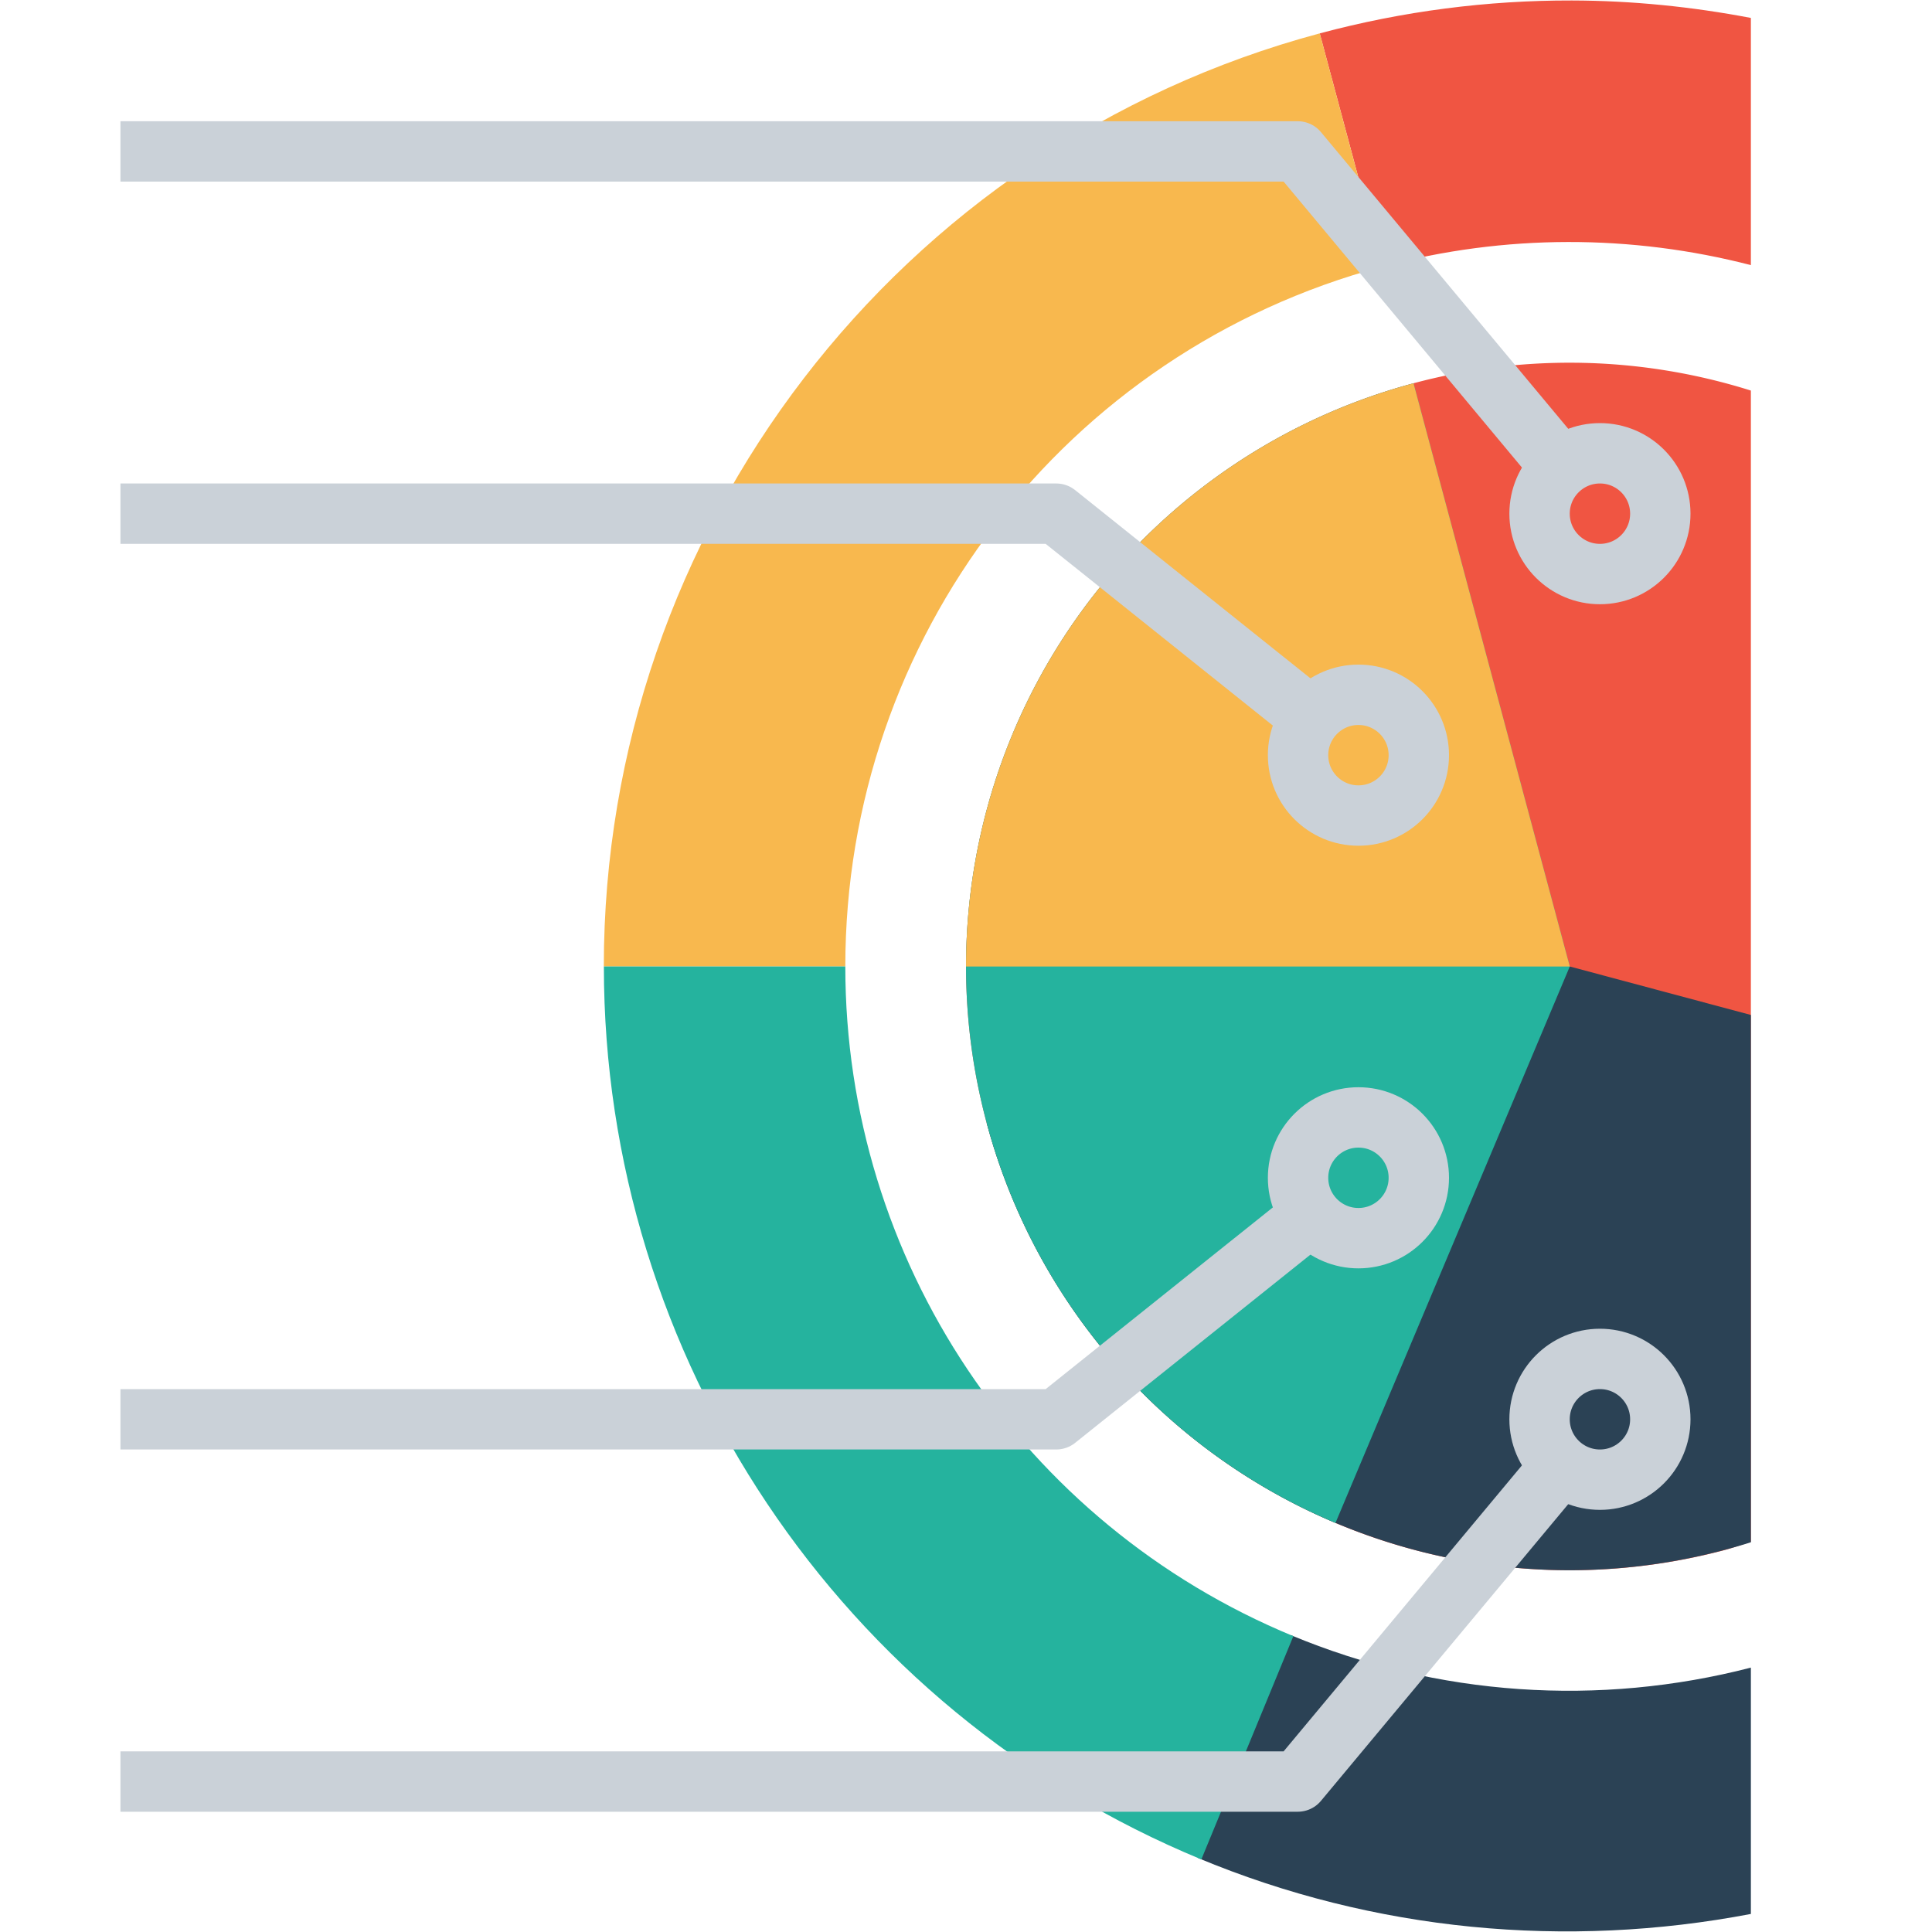 <svg xmlns="http://www.w3.org/2000/svg" width="32" height="32" viewBox="0 0 32 32"><g transform="translate(-3 -1020.354)"><path fill="#f05542" style="line-height:normal;text-indent:0;text-align:start;text-decoration-line:none;text-decoration-style:solid;text-decoration-color:#000;text-transform:none;block-progression:tb;isolation:auto;mix-blend-mode:normal" d="m 29.033,0 c -1.392,-0.003 -2.794,0.175 -4.174,0.545 L 25.895,4.408 C 27.93,3.863 30.03,3.874 32,4.383 l 0,-4.094 C 31.026,0.103 30.032,0.002 29.033,0 Z" color="#000" font-family="sans-serif" font-weight="400" overflow="visible" transform="translate(0 1020.362)" white-space="normal"/><path fill="#f05542" style="isolation:auto;mix-blend-mode:normal" d="M 29.09,6 A 10,10 0 0 0 26.412,6.34 10,10 0 0 0 19.342,18.588 10,10 0 0 0 31.588,25.66 10,10 0 0 0 32,25.527 L 32,6.461 A 10,10 0 0 0 29.09,6 Z" color="#000" overflow="visible" transform="translate(0 1020.362)"/><path fill="#2b4255" style="isolation:auto;mix-blend-mode:normal" d="m 29,16 -9.658,2.588 A 10,10 0 0 0 29,26 10,10 0 0 0 32,25.537 L 32,16.803 29,16 Z" color="#000" overflow="visible" transform="translate(0 1020.362)"/><path fill="#25b39e" style="isolation:auto;mix-blend-mode:normal" d="m 240.218,998.555 a 10,10 0 0 1 9.46,6.758 10,10 0 0 1 -3.326,11.14 l -6.134,-7.898 z" color="#000" overflow="visible" transform="scale(-1 1) rotate(15)"/><path fill="#f8b84e" d="m 240.218,998.555 a 10,10 0 0 1 9.659,7.412 l -9.659,2.588 z" color="#000" overflow="visible" style="isolation:auto;mix-blend-mode:normal" transform="scale(-1 1) rotate(15)"/><path fill="#2b4255" style="line-height:normal;text-indent:0;text-align:start;text-decoration-line:none;text-decoration-style:solid;text-decoration-color:#000;text-transform:none;block-progression:tb;isolation:auto;mix-blend-mode:normal" d="m 24.383,27.076 -1.539,3.691 c 2.922,1.218 6.107,1.508 9.156,0.926 l 0,-4.08 c -2.51,0.649 -5.183,0.477 -7.617,-0.537 z" color="#000" font-family="sans-serif" font-weight="400" overflow="visible" transform="translate(0 1020.362)" white-space="normal"/><path fill="#f8b84e" style="line-height:normal;text-indent:0;text-align:start;text-decoration-line:none;text-decoration-style:solid;text-decoration-color:#000;text-transform:none;block-progression:tb;isolation:auto;mix-blend-mode:normal" d="m 24.859,1020.907 1.035,3.864 c -5.256,1.408 -8.893,6.15 -8.893,11.591 l -4,10e-5 c 1.8e-5,-7.232 4.872,-13.583 11.857,-15.455 z" color="#000" font-family="sans-serif" font-weight="400" overflow="visible" white-space="normal"/><path fill="#25b39e" style="line-height:normal;text-indent:0;text-align:start;text-decoration-line:none;text-decoration-style:solid;text-decoration-color:#000;text-transform:none;block-progression:tb;isolation:auto;mix-blend-mode:normal" d="m 13.001,1036.362 4,-10e-5 c -3.2e-5,4.865 2.924,9.236 7.421,11.092 l -1.524,3.698 c -5.984,-2.47 -9.896,-8.317 -9.896,-14.79 z" color="#000" font-family="sans-serif" font-weight="400" overflow="visible" white-space="normal"/><circle cx="25.5" cy="1039.862" r="1" fill="none" stroke="#cad1d8" stroke-dashoffset="1.1" stroke-linecap="round" stroke-linejoin="round" style="isolation:auto;mix-blend-mode:normal" color="#000" overflow="visible"/><path fill="none" stroke="#cad1d8" stroke-linejoin="round" d="M4.995 1022.862l19.5 0 4.228 5.073M4.995 1028.862l15.5 0 4.208 3.366M4.995 1043.862l15.5 0 4.218-3.374M4.995 1049.862l19.5 0 4.421-5.305"/><circle cx="25.5" cy="1032.862" r="1" fill="none" stroke="#cad1d8" stroke-dashoffset="1.1" stroke-linecap="round" stroke-linejoin="round" color="#000" overflow="visible" style="isolation:auto;mix-blend-mode:normal"/><circle cx="29.5" cy="1028.862" r="1" fill="none" stroke="#cad1d8" stroke-dashoffset="1.1" stroke-linecap="round" stroke-linejoin="round" style="isolation:auto;mix-blend-mode:normal" color="#000" overflow="visible"/><circle cx="29.5" cy="1043.862" r="1" fill="none" stroke="#cad1d8" stroke-dashoffset="1.1" stroke-linecap="round" stroke-linejoin="round" color="#000" overflow="visible" style="isolation:auto;mix-blend-mode:normal"/></g></svg>